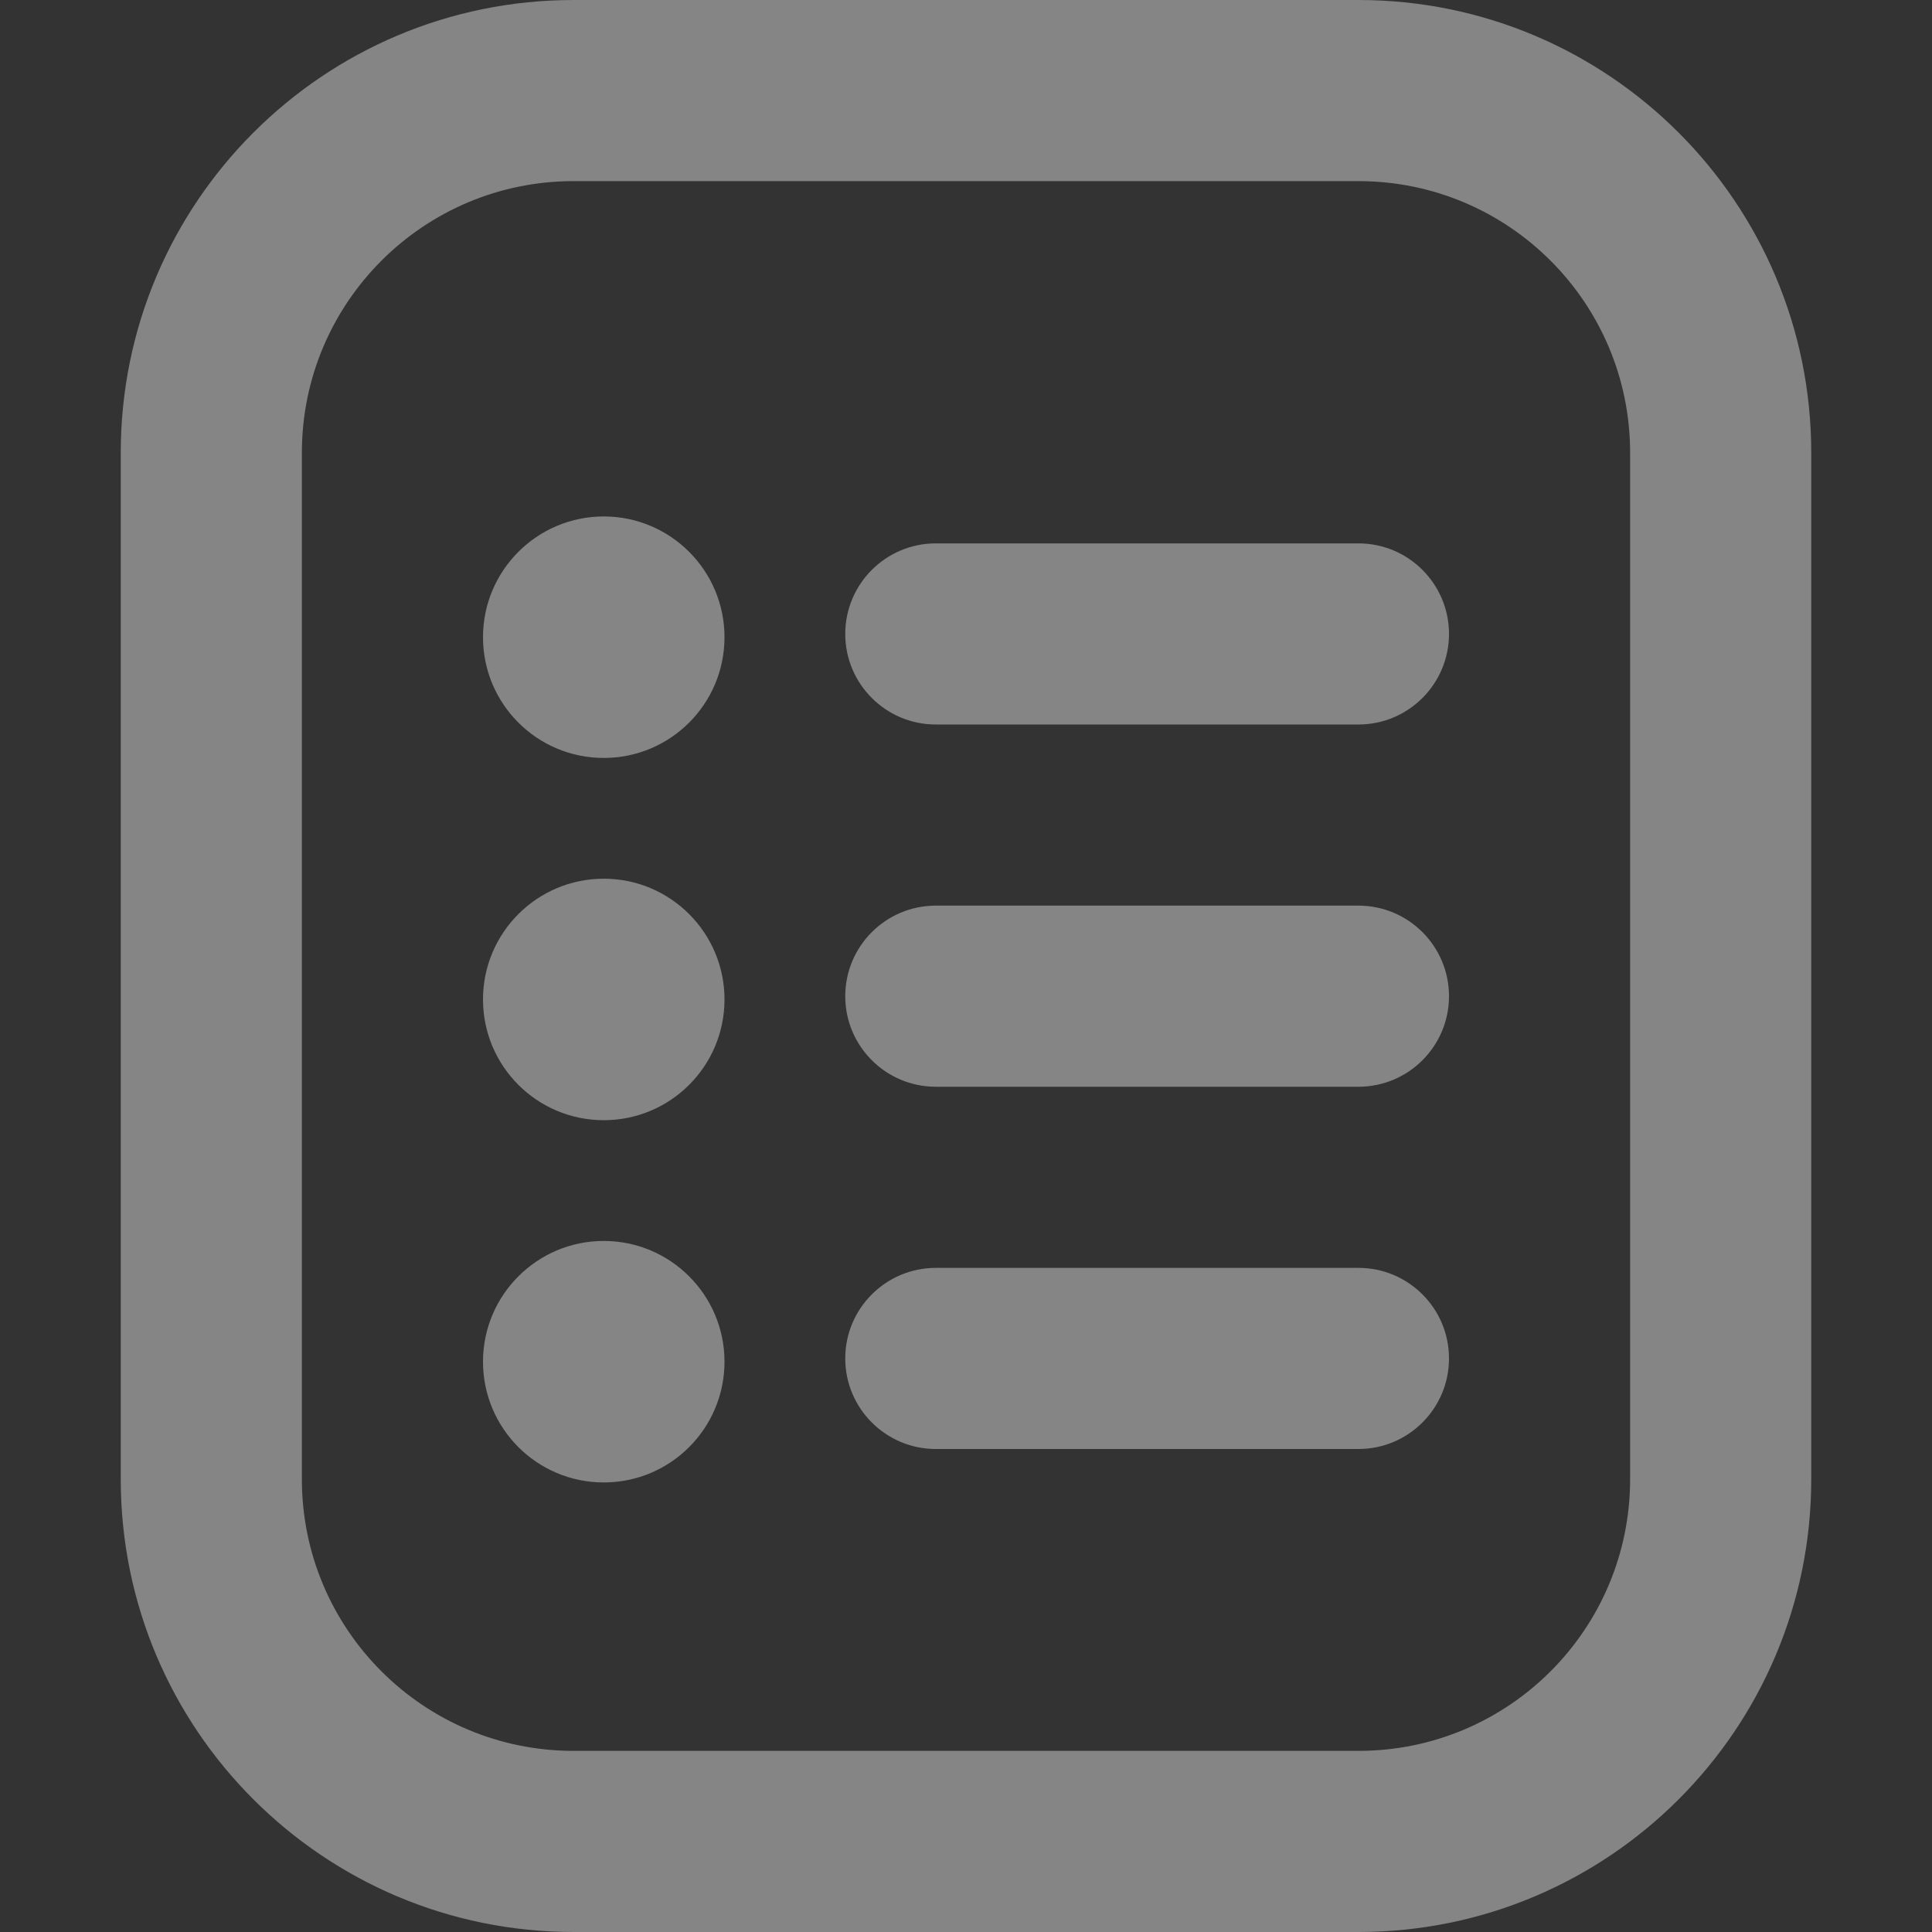 <svg width="16" height="16" viewBox="0 0 16 16" fill="none" xmlns="http://www.w3.org/2000/svg">
<rect x="0" y="0" width="16" height="16" fill="#333333" stroke="none"/>
<g id="&#231;&#148;&#187;&#230;&#157;&#191;&#229;&#164;&#135;&#228;&#187;&#189; 12">
<g id="&#231;&#148;&#187;&#230;&#157;&#191;&#229;&#164;&#135;&#228;&#187;&#189;">
<path id="&#231;&#159;&#169;&#229;&#189;&#162;&#229;&#164;&#135;&#228;&#187;&#189; (Stroke)" fill-rule="evenodd" clip-rule="evenodd" d="M4.75 1.5C3.507 1.5 2.5 2.507 2.5 3.75V12.25C2.5 13.493 3.507 14.5 4.75 14.5H11.25C12.493 14.5 13.5 13.493 13.5 12.25V3.75C13.5 2.507 12.493 1.5 11.25 1.5H4.75ZM1 3.75C1 1.679 2.679 0 4.75 0H11.25C13.321 0 15 1.679 15 3.75V12.25C15 14.321 13.321 16 11.25 16H4.75C2.679 16 1 14.321 1 12.25V3.75Z" fill="white" fill-opacity="0.4"/>
<path id="&#230;&#164;&#173;&#229;&#156;&#134;&#229;&#189;&#162;" fill-rule="evenodd" clip-rule="evenodd" d="M5 6.277C5.552 6.277 6 5.83 6 5.277C6 4.725 5.552 4.277 5 4.277C4.448 4.277 4 4.725 4 5.277C4 5.83 4.448 6.277 5 6.277Z" fill="white" fill-opacity="0.4"/>
<path id="&#230;&#164;&#173;&#229;&#156;&#134;&#229;&#189;&#162;&#229;&#164;&#135;&#228;&#187;&#189;" fill-rule="evenodd" clip-rule="evenodd" d="M5 9.277C5.552 9.277 6 8.83 6 8.277C6 7.725 5.552 7.277 5 7.277C4.448 7.277 4 7.725 4 8.277C4 8.83 4.448 9.277 5 9.277Z" fill="white" fill-opacity="0.4"/>
<path id="&#231;&#159;&#169;&#229;&#189;&#162;" d="M11.25 4.5H7.75C7.336 4.5 7 4.836 7 5.25C7 5.664 7.336 6 7.75 6H11.25C11.664 6 12 5.664 12 5.25C12 4.836 11.664 4.5 11.25 4.5Z" fill="white" fill-opacity="0.4"/>
<path id="&#231;&#159;&#169;&#229;&#189;&#162;&#229;&#164;&#135;&#228;&#187;&#189;-2" d="M11.25 7.5H7.75C7.336 7.5 7 7.836 7 8.25C7 8.664 7.336 9 7.75 9H11.25C11.664 9 12 8.664 12 8.25C12 7.836 11.664 7.5 11.25 7.5Z" fill="white" fill-opacity="0.4"/>
<path id="&#230;&#164;&#173;&#229;&#156;&#134;&#229;&#189;&#162;&#229;&#164;&#135;&#228;&#187;&#189;-2" fill-rule="evenodd" clip-rule="evenodd" d="M5 12.277C5.552 12.277 6 11.83 6 11.277C6 10.725 5.552 10.277 5 10.277C4.448 10.277 4 10.725 4 11.277C4 11.83 4.448 12.277 5 12.277Z" fill="white" fill-opacity="0.4"/>
<path id="&#231;&#159;&#169;&#229;&#189;&#162;&#229;&#164;&#135;&#228;&#187;&#189;-3" d="M11.25 10.5H7.75C7.336 10.5 7 10.836 7 11.25C7 11.664 7.336 12 7.75 12H11.25C11.664 12 12 11.664 12 11.25C12 10.836 11.664 10.5 11.25 10.5Z" fill="white" fill-opacity="0.4"/>
</g>
</g>
</svg>
